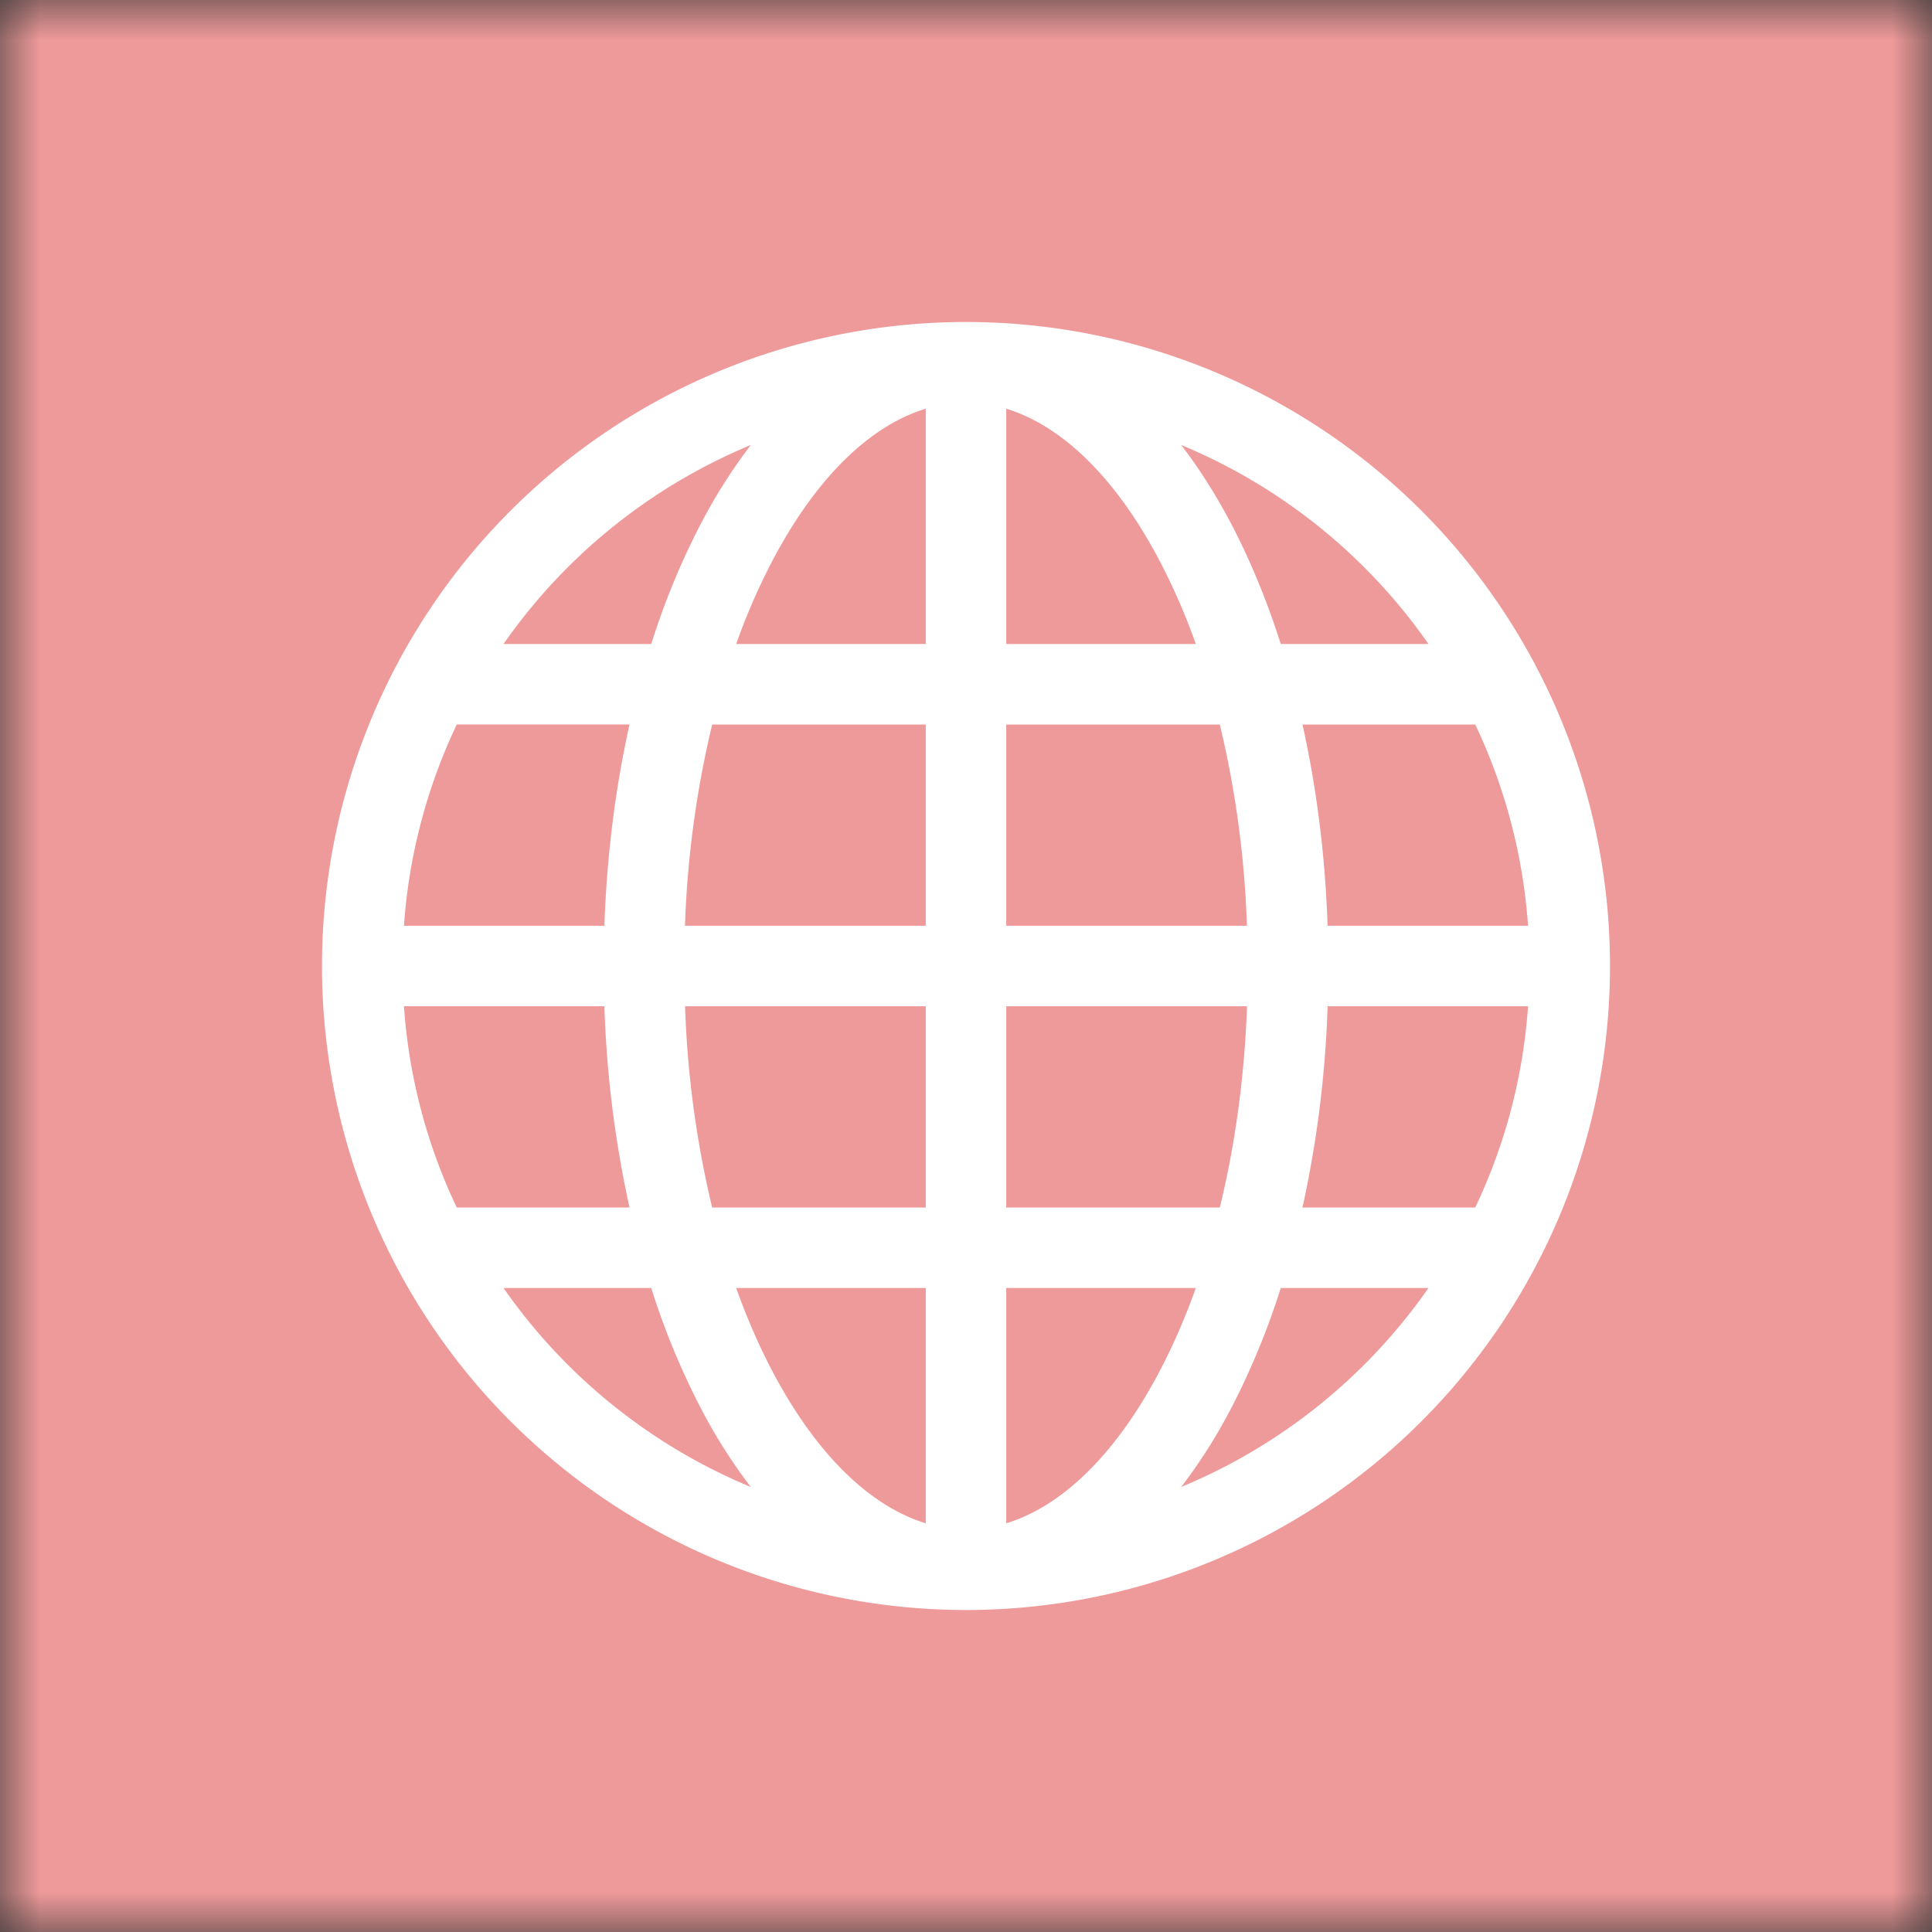 <svg xmlns="http://www.w3.org/2000/svg" viewBox="0 0 24 24" fill="none" shape-rendering="auto"><rect x="0" y="0" width="24" height="24" fill="#333333" stroke="none"/><desc>Bootstrap Icons (https://github.com/twbs/icons) by The Bootstrap Authors (https://getbootstrap.com/), used under MIT License.</desc><mask id="viewboxMask"><rect width="24" height="24" rx="0" ry="0" x="0" y="0" fill="#fff" /></mask><g mask="url(#viewboxMask)"><rect fill="#ef9a9a" width="24" height="24" x="0" y="0" /><g transform="translate(4 4)"><path d="M0 8a8 8 0 1 1 16 0A8 8 0 0 1 0 8Zm7.5-6.923c-.67.204-1.335.82-1.887 1.855A7.97 7.97 0 0 0 5.145 4H7.5V1.077ZM4.09 4c.167-.531.38-1.046.64-1.539a6.7 6.7 0 0 1 .597-.933A7.025 7.025 0 0 0 2.255 4H4.09Zm-.582 3.5c.03-.877.138-1.718.312-2.5H1.674a6.958 6.958 0 0 0-.656 2.5h2.49ZM4.847 5a12.5 12.5 0 0 0-.338 2.5H7.5V5H4.847ZM8.5 5v2.5h2.99c-.028-.843-.14-1.68-.337-2.5H8.5ZM4.51 8.5c.028.843.14 1.68.337 2.5H7.5V8.5H4.51Zm3.99 0V11h2.653c.187-.765.306-1.608.338-2.5H8.5ZM5.145 12c.138.386.295.744.468 1.068.552 1.035 1.218 1.65 1.887 1.855V12H5.145Zm.182 2.472a6.694 6.694 0 0 1-.597-.933A9.267 9.267 0 0 1 4.09 12H2.255a7.024 7.024 0 0 0 3.072 2.472ZM3.82 11a13.651 13.651 0 0 1-.312-2.5h-2.49c.062.89.291 1.733.656 2.5H3.82Zm6.853 3.472A7.025 7.025 0 0 0 13.745 12H11.91a9.27 9.27 0 0 1-.64 1.539 6.688 6.688 0 0 1-.597.933ZM8.5 12v2.923c.67-.204 1.335-.82 1.887-1.855.173-.324.33-.682.468-1.068H8.5Zm3.68-1h2.146c.365-.767.594-1.61.656-2.5h-2.49a13.653 13.653 0 0 1-.312 2.5Zm2.802-3.5a6.957 6.957 0 0 0-.656-2.5H12.18c.174.782.282 1.623.312 2.5h2.49ZM11.27 2.461c.247.464.462.98.64 1.539h1.835a7.024 7.024 0 0 0-3.072-2.472c.218.284.418.598.597.933ZM10.855 4a7.964 7.964 0 0 0-.468-1.068C9.835 1.897 9.17 1.282 8.5 1.077V4h2.355Z" fill="#fff"/></g></g></svg>